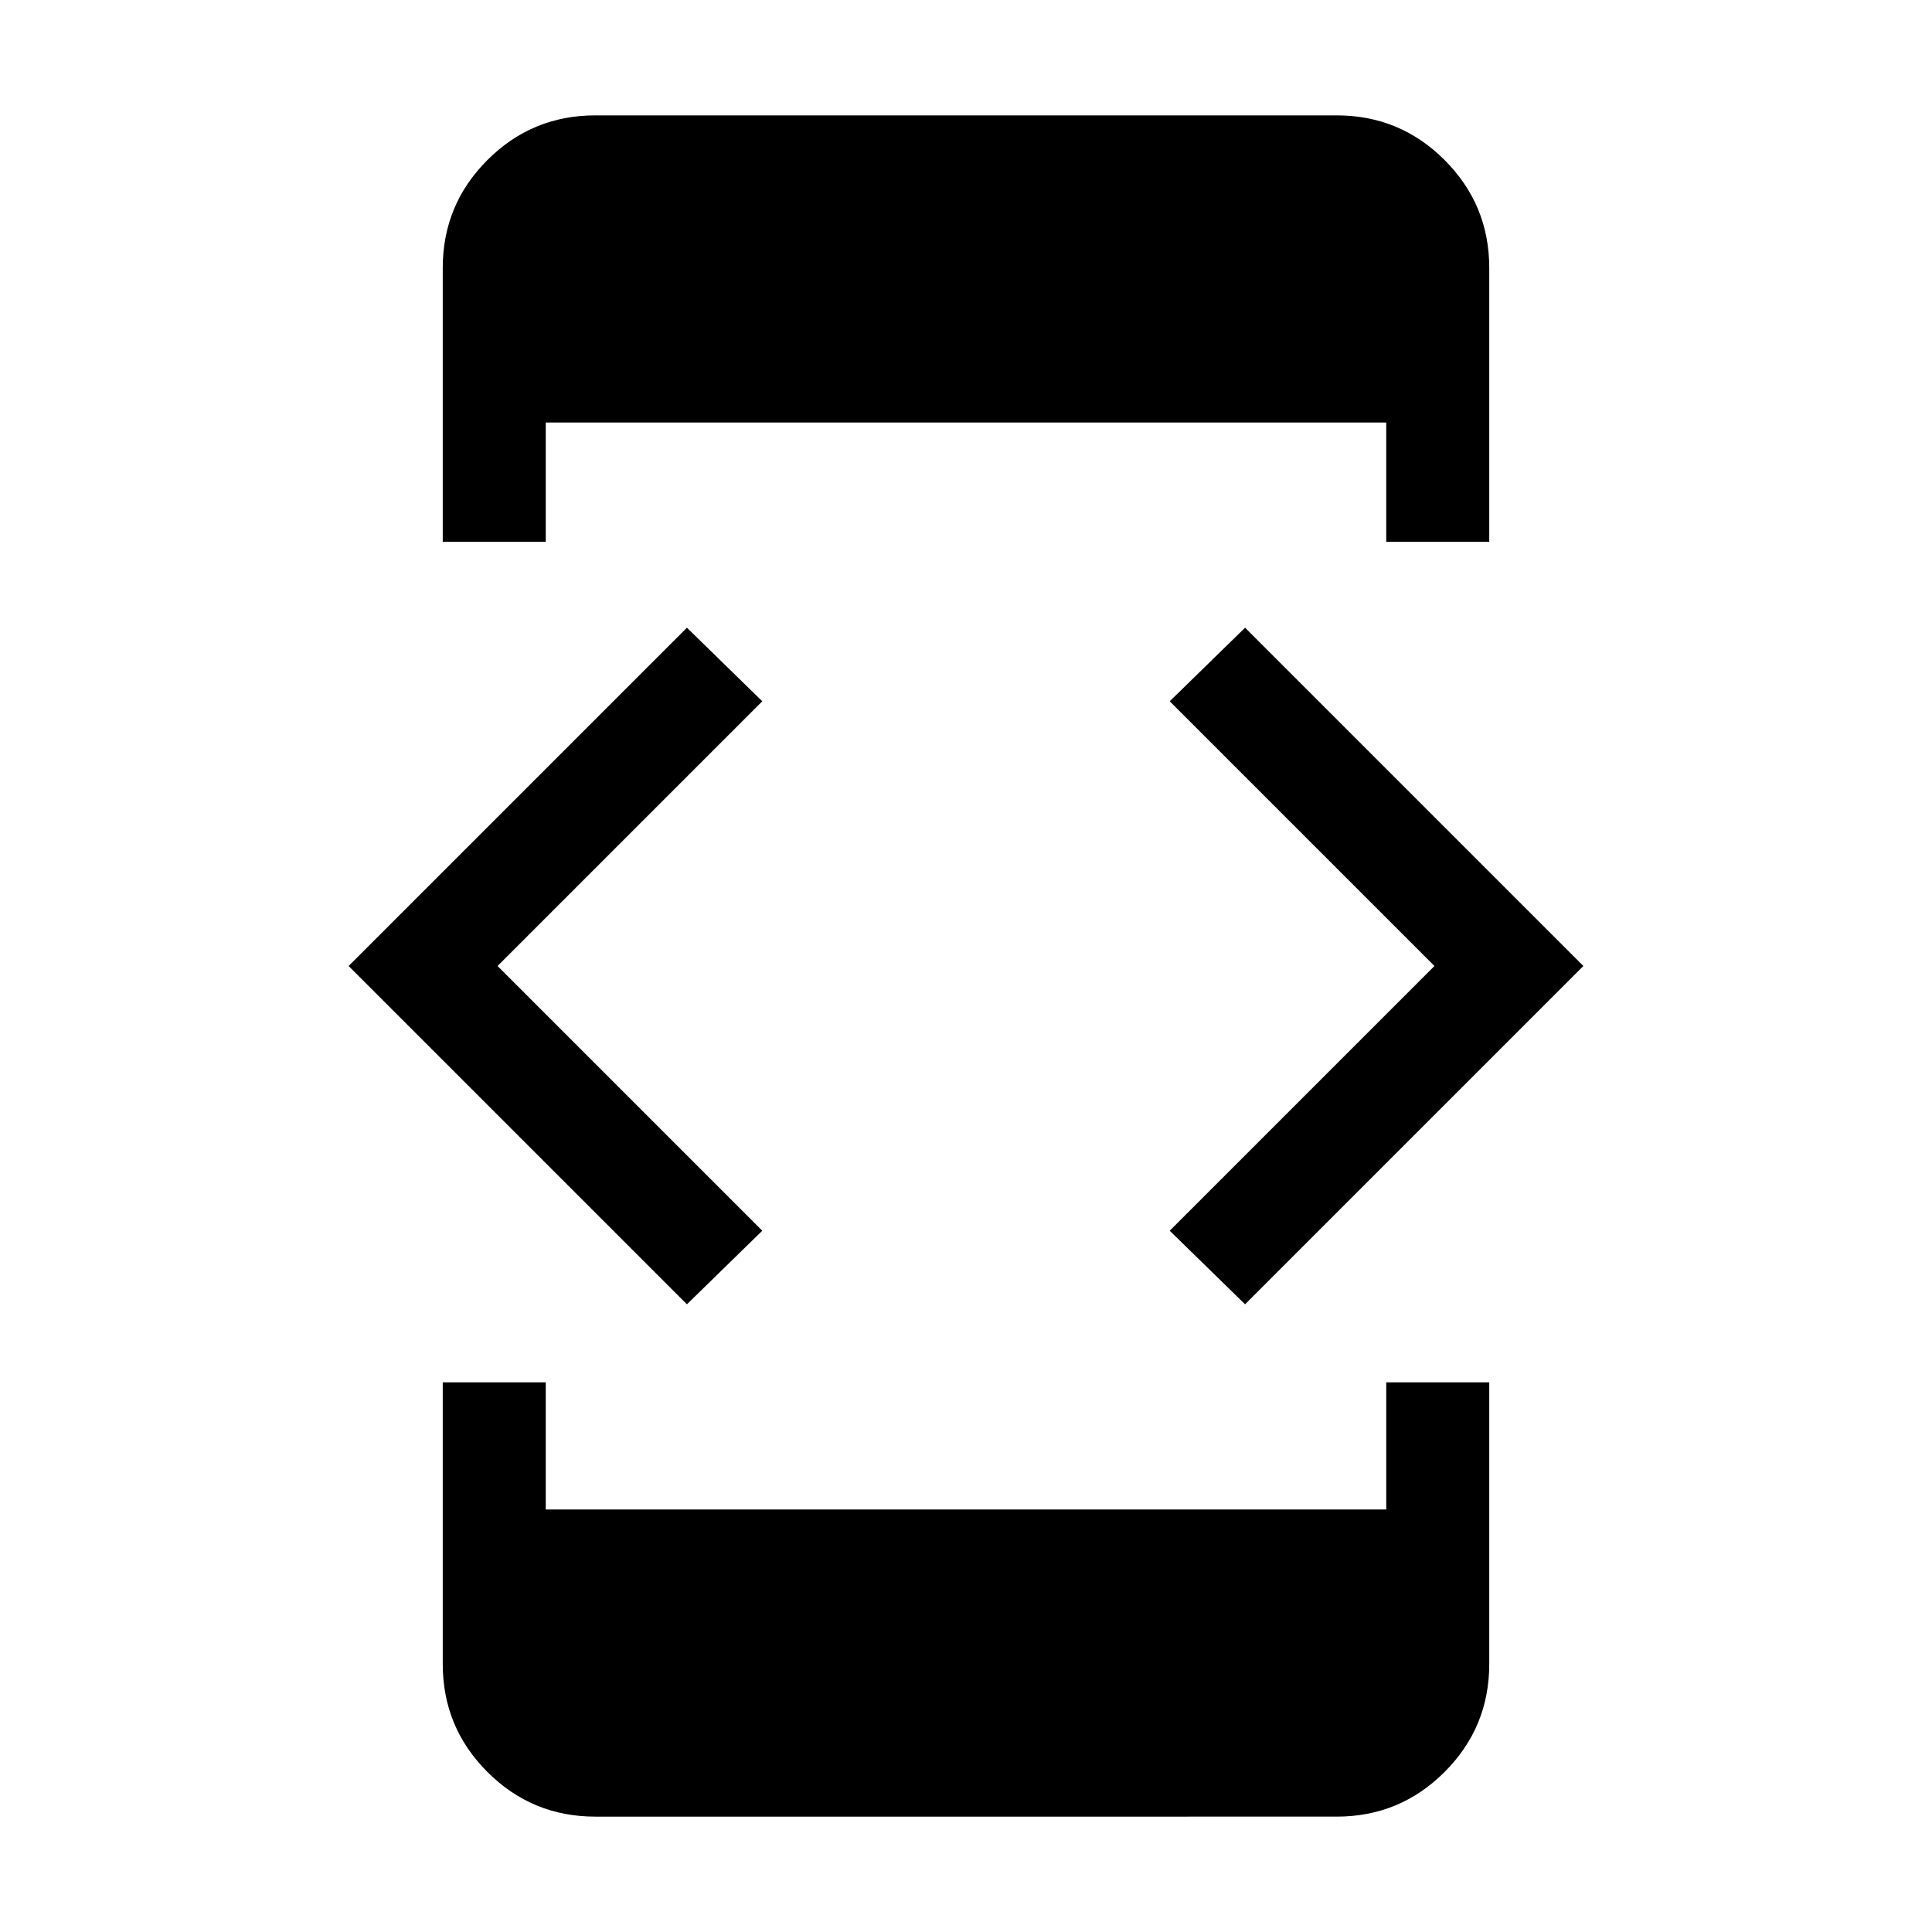 <svg xmlns="http://www.w3.org/2000/svg" height="40" viewBox="0 -960 960 960" width="40"><path d="M341.33-311.9 173.23-480l168.1-168.1 37.44 36.56L247.23-480l131.54 131.54-37.44 36.56ZM220-273.13h51.18v63.18h417.64v-63.18H740v140q0 31.42-22.19 53.61-22.19 22.19-53.6 22.19H295.79q-31.41 0-53.6-22.19T220-133.13v-140Zm51.18-417.64H220v-136.1q0-31.42 22.19-53.61 22.19-22.19 53.6-22.19h368.42q31.41 0 53.6 22.19T740-826.87v136.1h-51.18v-59.28H271.18v59.28ZM618.67-311.9l-37.44-36.56L712.77-480 581.23-611.54l37.44-36.56L786.77-480l-168.1 168.1Z"/></svg>